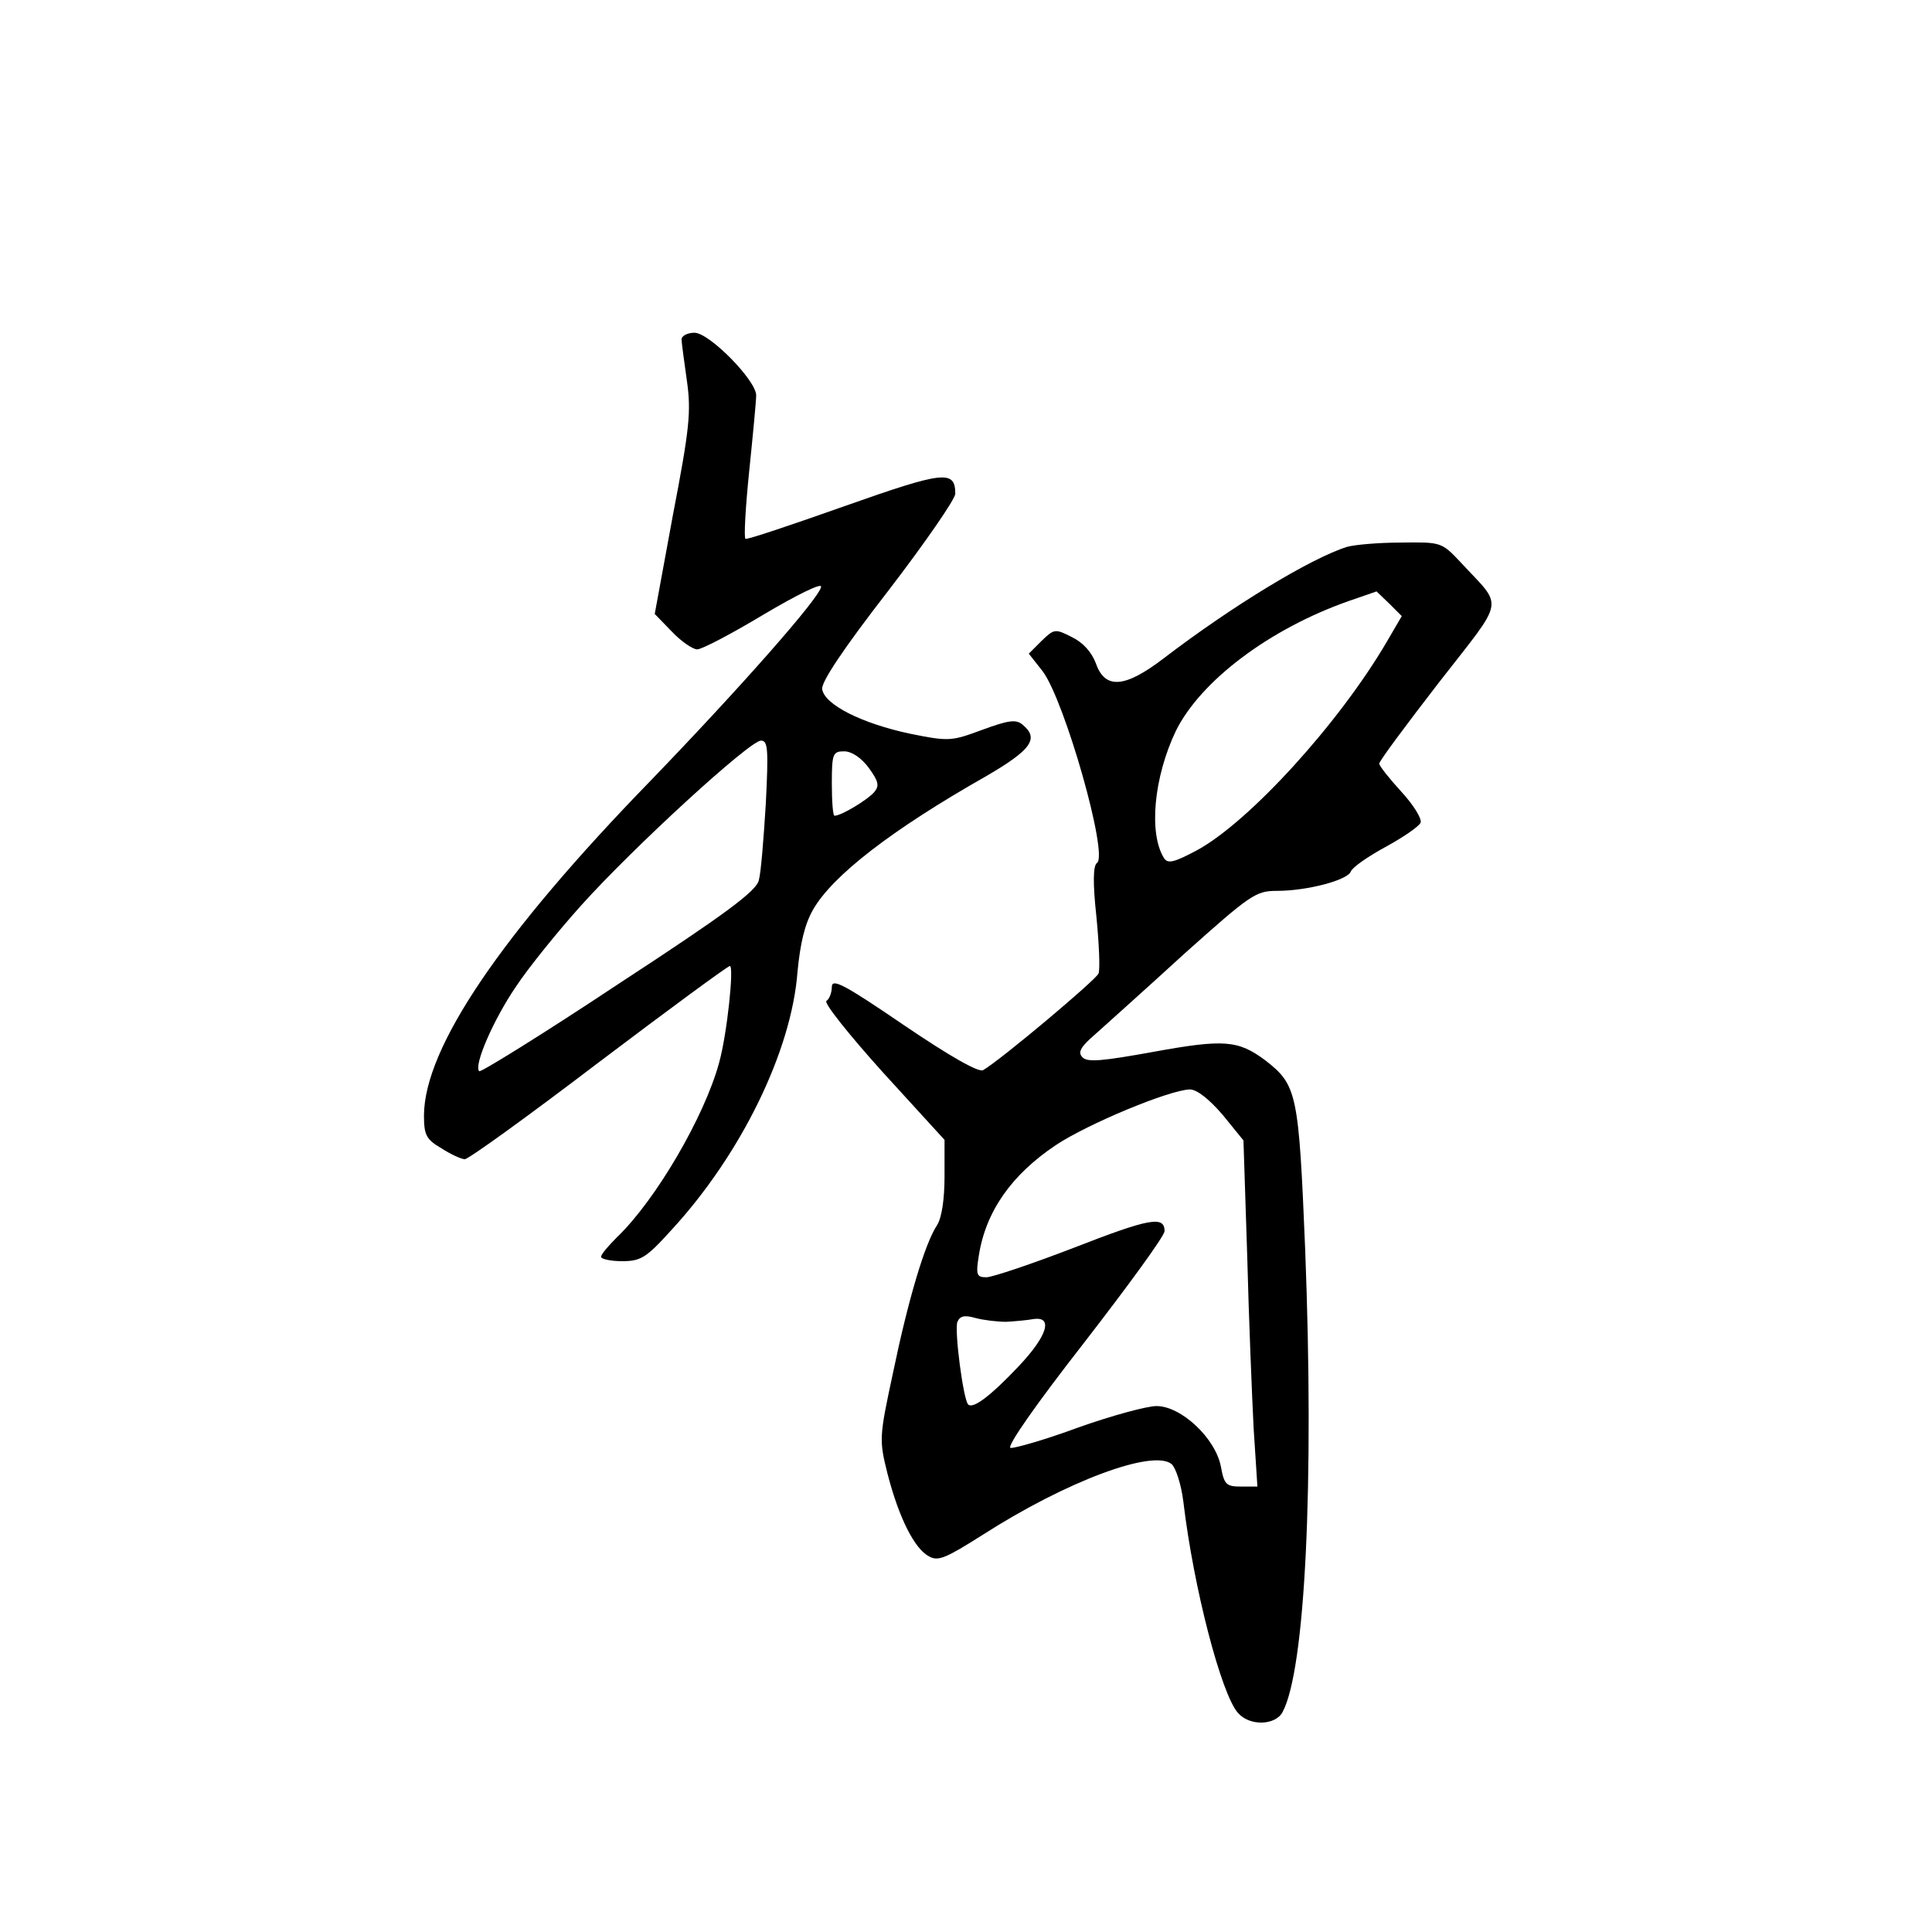 <?xml version="1.0" standalone="no"?>
<!DOCTYPE svg PUBLIC "-//W3C//DTD SVG 20010904//EN"
 "http://www.w3.org/TR/2001/REC-SVG-20010904/DTD/svg10.dtd">
<svg version="1.0" xmlns="http://www.w3.org/2000/svg"
 width="360pt" height="360pt" viewBox="0 0 360 360"
 preserveAspectRatio="xMidYMid meet">
<g transform="translate(0,360) scale(0.1,-0.1)"
fill="#000000" stroke="none">
<path d="M1270 2968 c0 -7 5 -42 10 -78 8 -57 5 -88 -26 -249 l-34 -185 32
-33 c17 -18 39 -33 47 -33 9 0 64 29 124 65 59 35 107 59 107 52 0 -18 -152
-190 -318 -362 -279 -287 -421 -497 -422 -623 0 -37 4 -45 33 -62 17 -11 37
-20 43 -20 7 0 119 81 249 180 131 99 241 180 245 180 8 0 -5 -126 -20 -180
-27 -100 -118 -256 -190 -325 -16 -16 -30 -32 -30 -37 0 -4 18 -8 39 -8 35 0
45 6 92 58 130 141 224 334 235 481 5 52 13 88 29 116 36 63 145 148 323 249
84 49 99 70 67 96 -12 10 -26 8 -75 -10 -57 -21 -61 -22 -135 -7 -89 19 -159
54 -163 83 -2 13 40 76 123 183 69 90 125 171 125 181 0 45 -22 42 -206 -23
-99 -35 -182 -63 -185 -61 -3 2 0 58 7 126 7 68 13 131 13 141 1 27 -87 117
-115 117 -13 0 -24 -6 -24 -12z m157 -865 c-4 -65 -9 -129 -13 -143 -4 -20
-62 -63 -261 -193 -140 -93 -258 -166 -260 -163 -11 10 27 97 68 157 23 35 78
103 122 152 97 108 314 307 335 307 13 0 14 -16 9 -117z m192 66 c18 -25 20
-33 10 -45 -12 -14 -61 -44 -74 -44 -3 0 -5 27 -5 60 0 56 2 60 23 60 14 0 32
-12 46 -31z"/>
<path d="M2510 2581 c-67 -21 -214 -110 -342 -208 -72 -55 -109 -58 -126 -9
-8 21 -24 39 -45 49 -31 16 -33 15 -56 -7 l-24 -24 26 -33 c41 -55 123 -343
101 -357 -7 -5 -8 -36 -1 -100 5 -51 7 -98 4 -106 -5 -12 -181 -160 -215 -180
-8 -5 -61 25 -148 84 -110 75 -134 88 -134 71 0 -11 -5 -23 -10 -26 -6 -3 42
-63 105 -133 l115 -126 0 -68 c0 -42 -5 -77 -14 -91 -23 -35 -54 -140 -82
-275 -26 -121 -26 -125 -10 -189 21 -81 50 -139 77 -153 17 -10 32 -3 100 40
156 100 317 160 352 132 8 -7 18 -38 22 -70 19 -161 71 -360 102 -394 22 -25
70 -23 83 2 42 79 59 423 42 862 -12 291 -15 306 -74 352 -51 38 -77 40 -209
16 -94 -17 -123 -20 -132 -10 -9 9 -4 19 24 43 20 18 95 85 166 150 123 110
133 117 172 117 57 0 132 20 138 36 3 8 32 28 65 46 33 18 62 38 65 45 3 7
-13 33 -36 58 -22 24 -41 48 -41 52 0 5 50 72 111 151 126 162 121 137 40 225
-35 37 -36 37 -111 36 -41 0 -86 -4 -100 -8z m74 -177 c-89 -152 -256 -335
-353 -388 -43 -23 -55 -26 -62 -15 -29 46 -19 151 22 237 46 93 174 190 322
242 l52 18 24 -23 23 -23 -28 -48z m-306 -881 l39 -48 7 -215 c3 -118 9 -263
12 -322 l7 -108 -31 0 c-27 0 -31 4 -37 37 -10 53 -74 113 -120 113 -18 0 -84
-18 -146 -40 -62 -23 -119 -39 -126 -38 -8 2 48 82 137 196 82 106 150 199
150 208 0 29 -28 24 -169 -31 -78 -30 -152 -55 -163 -55 -18 0 -20 4 -14 41
13 82 61 150 143 205 60 40 212 103 250 104 13 0 35 -17 61 -47z m-403 -386
c17 1 39 3 50 5 38 6 27 -31 -27 -88 -52 -55 -85 -80 -94 -71 -9 9 -26 138
-20 154 5 11 13 13 34 7 15 -4 41 -7 57 -7z"/>
</g>
</svg>
